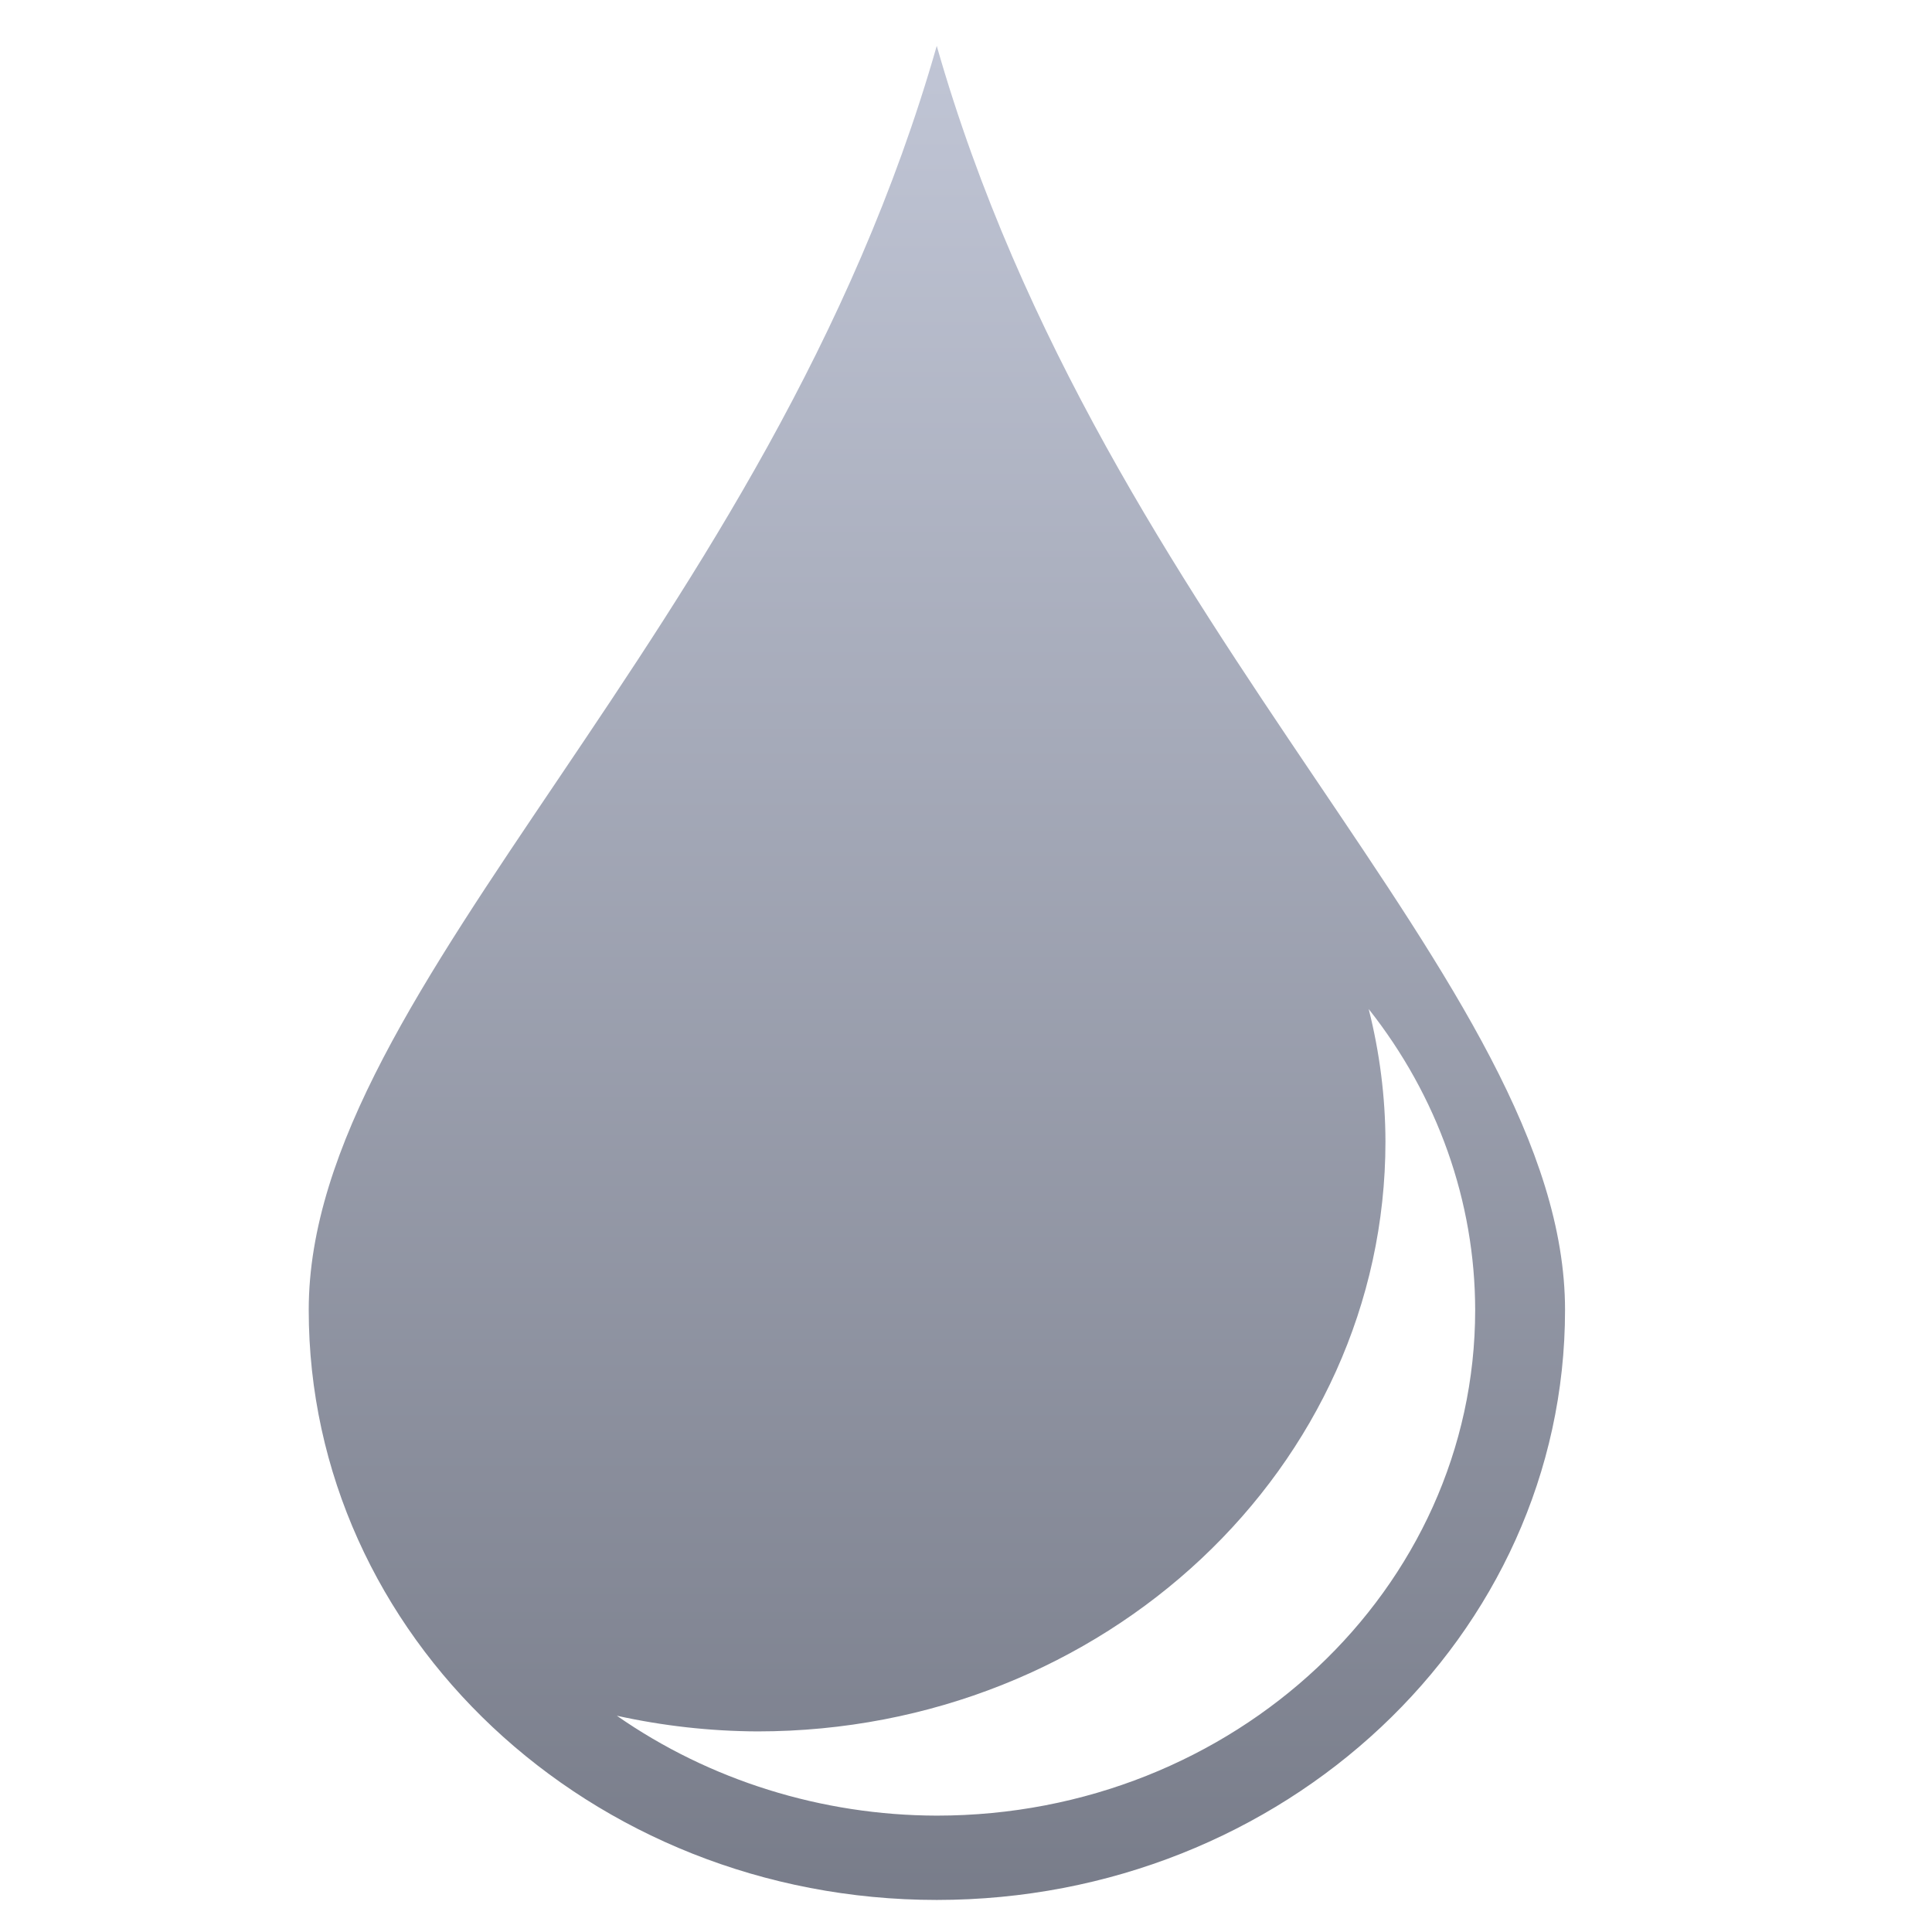 <svg xmlns="http://www.w3.org/2000/svg" xmlns:xlink="http://www.w3.org/1999/xlink" width="64" height="64" viewBox="0 0 64 64" version="1.1"><defs><linearGradient id="linear0" gradientUnits="userSpaceOnUse" x1="0" y1="0" x2="0" y2="1" gradientTransform="matrix(70.623,0,0,69.779,-4.348,1.038)"><stop offset="0" style="stop-color:#c1c6d6;stop-opacity:1;"/><stop offset="1" style="stop-color:#6f7380;stop-opacity:1;"/></linearGradient></defs><g id="surface1"><path style=" stroke:none;fill-rule:nonzero;fill:url(#linear0);" d="M 31.031 1.52 C 25.453 21.062 10.227 32.609 10.227 43.395 C 10.227 54.191 19.543 62.938 31.031 62.938 C 42.523 62.938 51.844 54.191 51.844 43.395 C 51.844 32.598 36.613 21.062 31.031 1.52 M 45.34 33.426 C 47.621 36.309 48.863 39.801 48.867 43.395 C 48.867 52.641 40.879 60.145 31.031 60.145 C 27.215 60.137 23.5 58.973 20.434 56.836 C 21.957 57.172 23.52 57.348 25.09 57.355 C 36.578 57.355 45.895 48.602 45.895 37.812 C 45.891 36.332 45.703 34.863 45.34 33.426 "/></g></svg>
